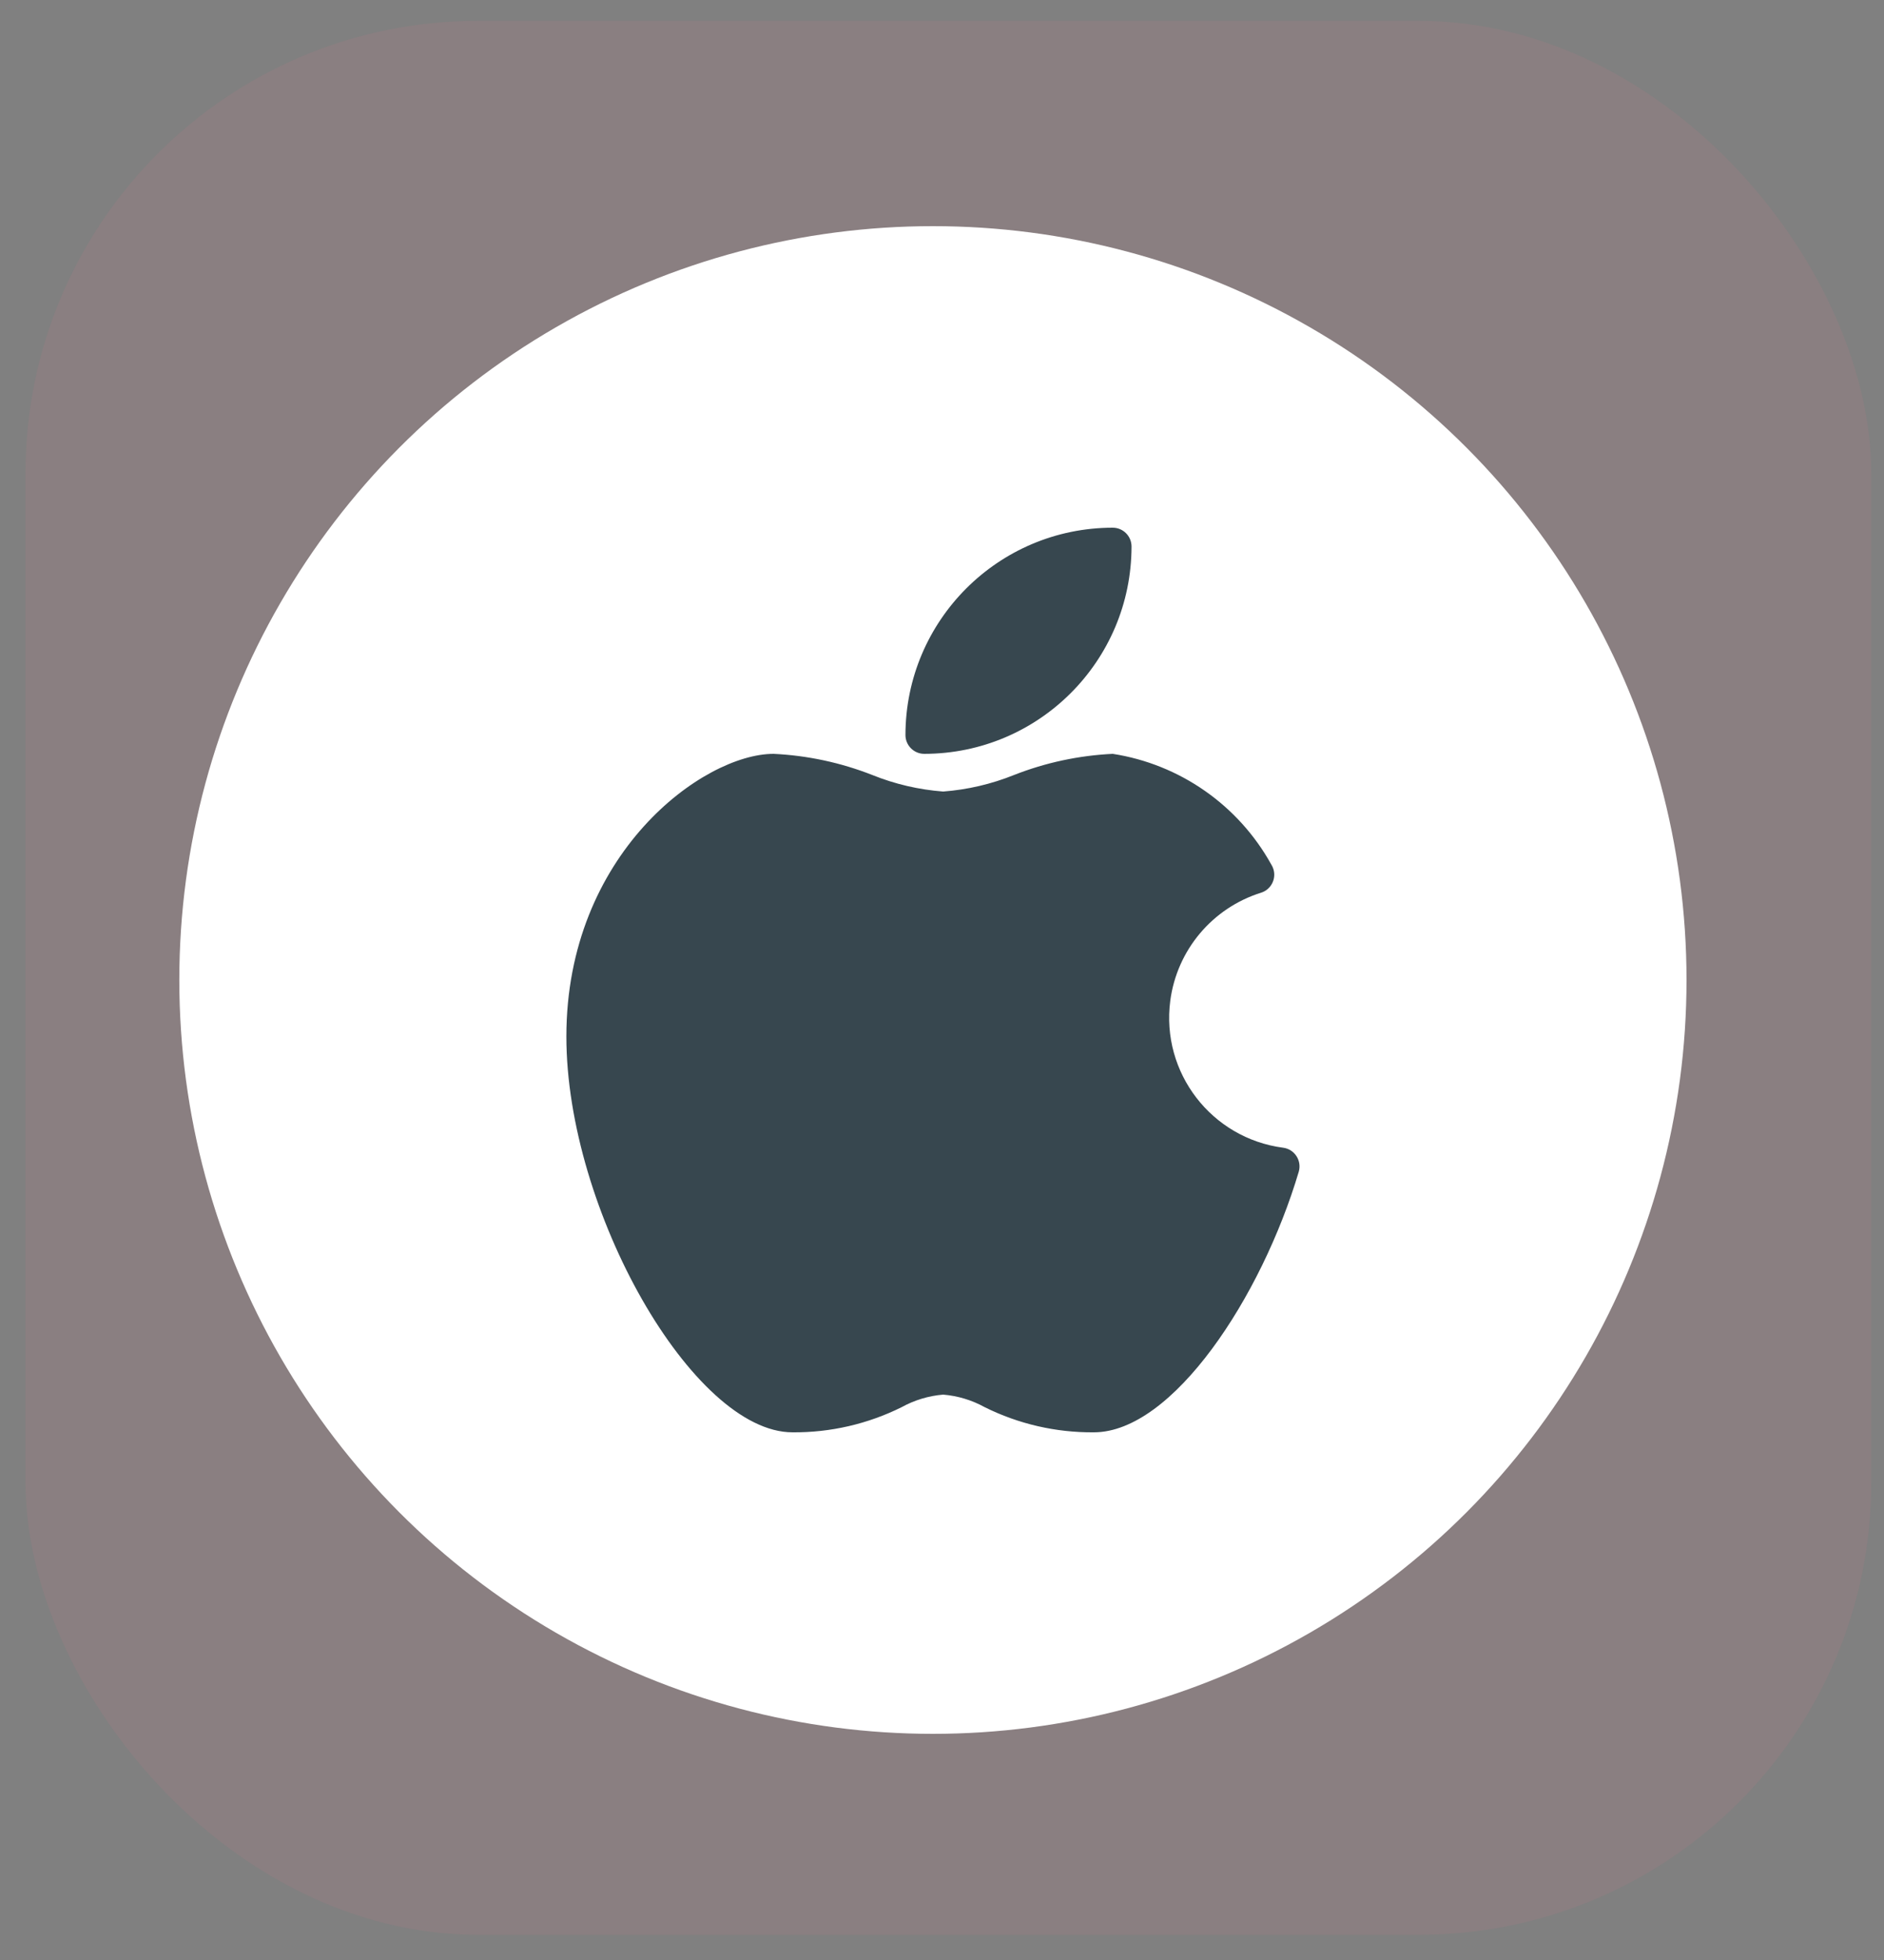 <svg width="50" height="52" viewBox="0 0 50 52" fill="none" xmlns="http://www.w3.org/2000/svg">
<rect x="0" y="0" width="50" height="52" fill="#808080" stroke="none"/>
<rect x="0.677" y="0.554" width="48.985" height="50.777" rx="12" fill="#FF7991" fill-opacity="0.08"/>
<circle cx="24.759" cy="26" r="20" fill="white"/>
<path d="M34.408 30.674C34.329 30.551 34.2 30.469 34.056 30.45C32.151 30.201 30.809 28.456 31.058 26.552C31.234 25.207 32.176 24.087 33.471 23.683C33.733 23.599 33.878 23.317 33.794 23.054C33.781 23.013 33.763 22.974 33.74 22.938C32.866 21.361 31.312 20.276 29.531 20C28.633 20.043 27.748 20.232 26.912 20.561C26.311 20.803 25.676 20.951 25.031 21C24.385 20.951 23.75 20.803 23.15 20.561C22.313 20.232 21.428 20.043 20.531 20C18.664 20 15.031 22.647 15.031 27.5C15.031 32.112 18.395 38 21.031 38C22.037 38.009 23.03 37.78 23.931 37.332C24.27 37.145 24.645 37.032 25.031 37C25.417 37.032 25.792 37.145 26.131 37.332C27.031 37.78 28.025 38.009 29.031 38C31.121 38 33.48 34.412 34.468 31.087C34.509 30.947 34.487 30.796 34.408 30.674Z" fill="#37474F"/>
<path d="M24.53 20C27.567 19.997 30.027 17.536 30.03 14.5C30.03 14.224 29.807 14 29.53 14C26.494 14.003 24.034 16.464 24.03 19.5C24.03 19.776 24.254 20 24.53 20Z" fill="#37474F"/>
</svg>
